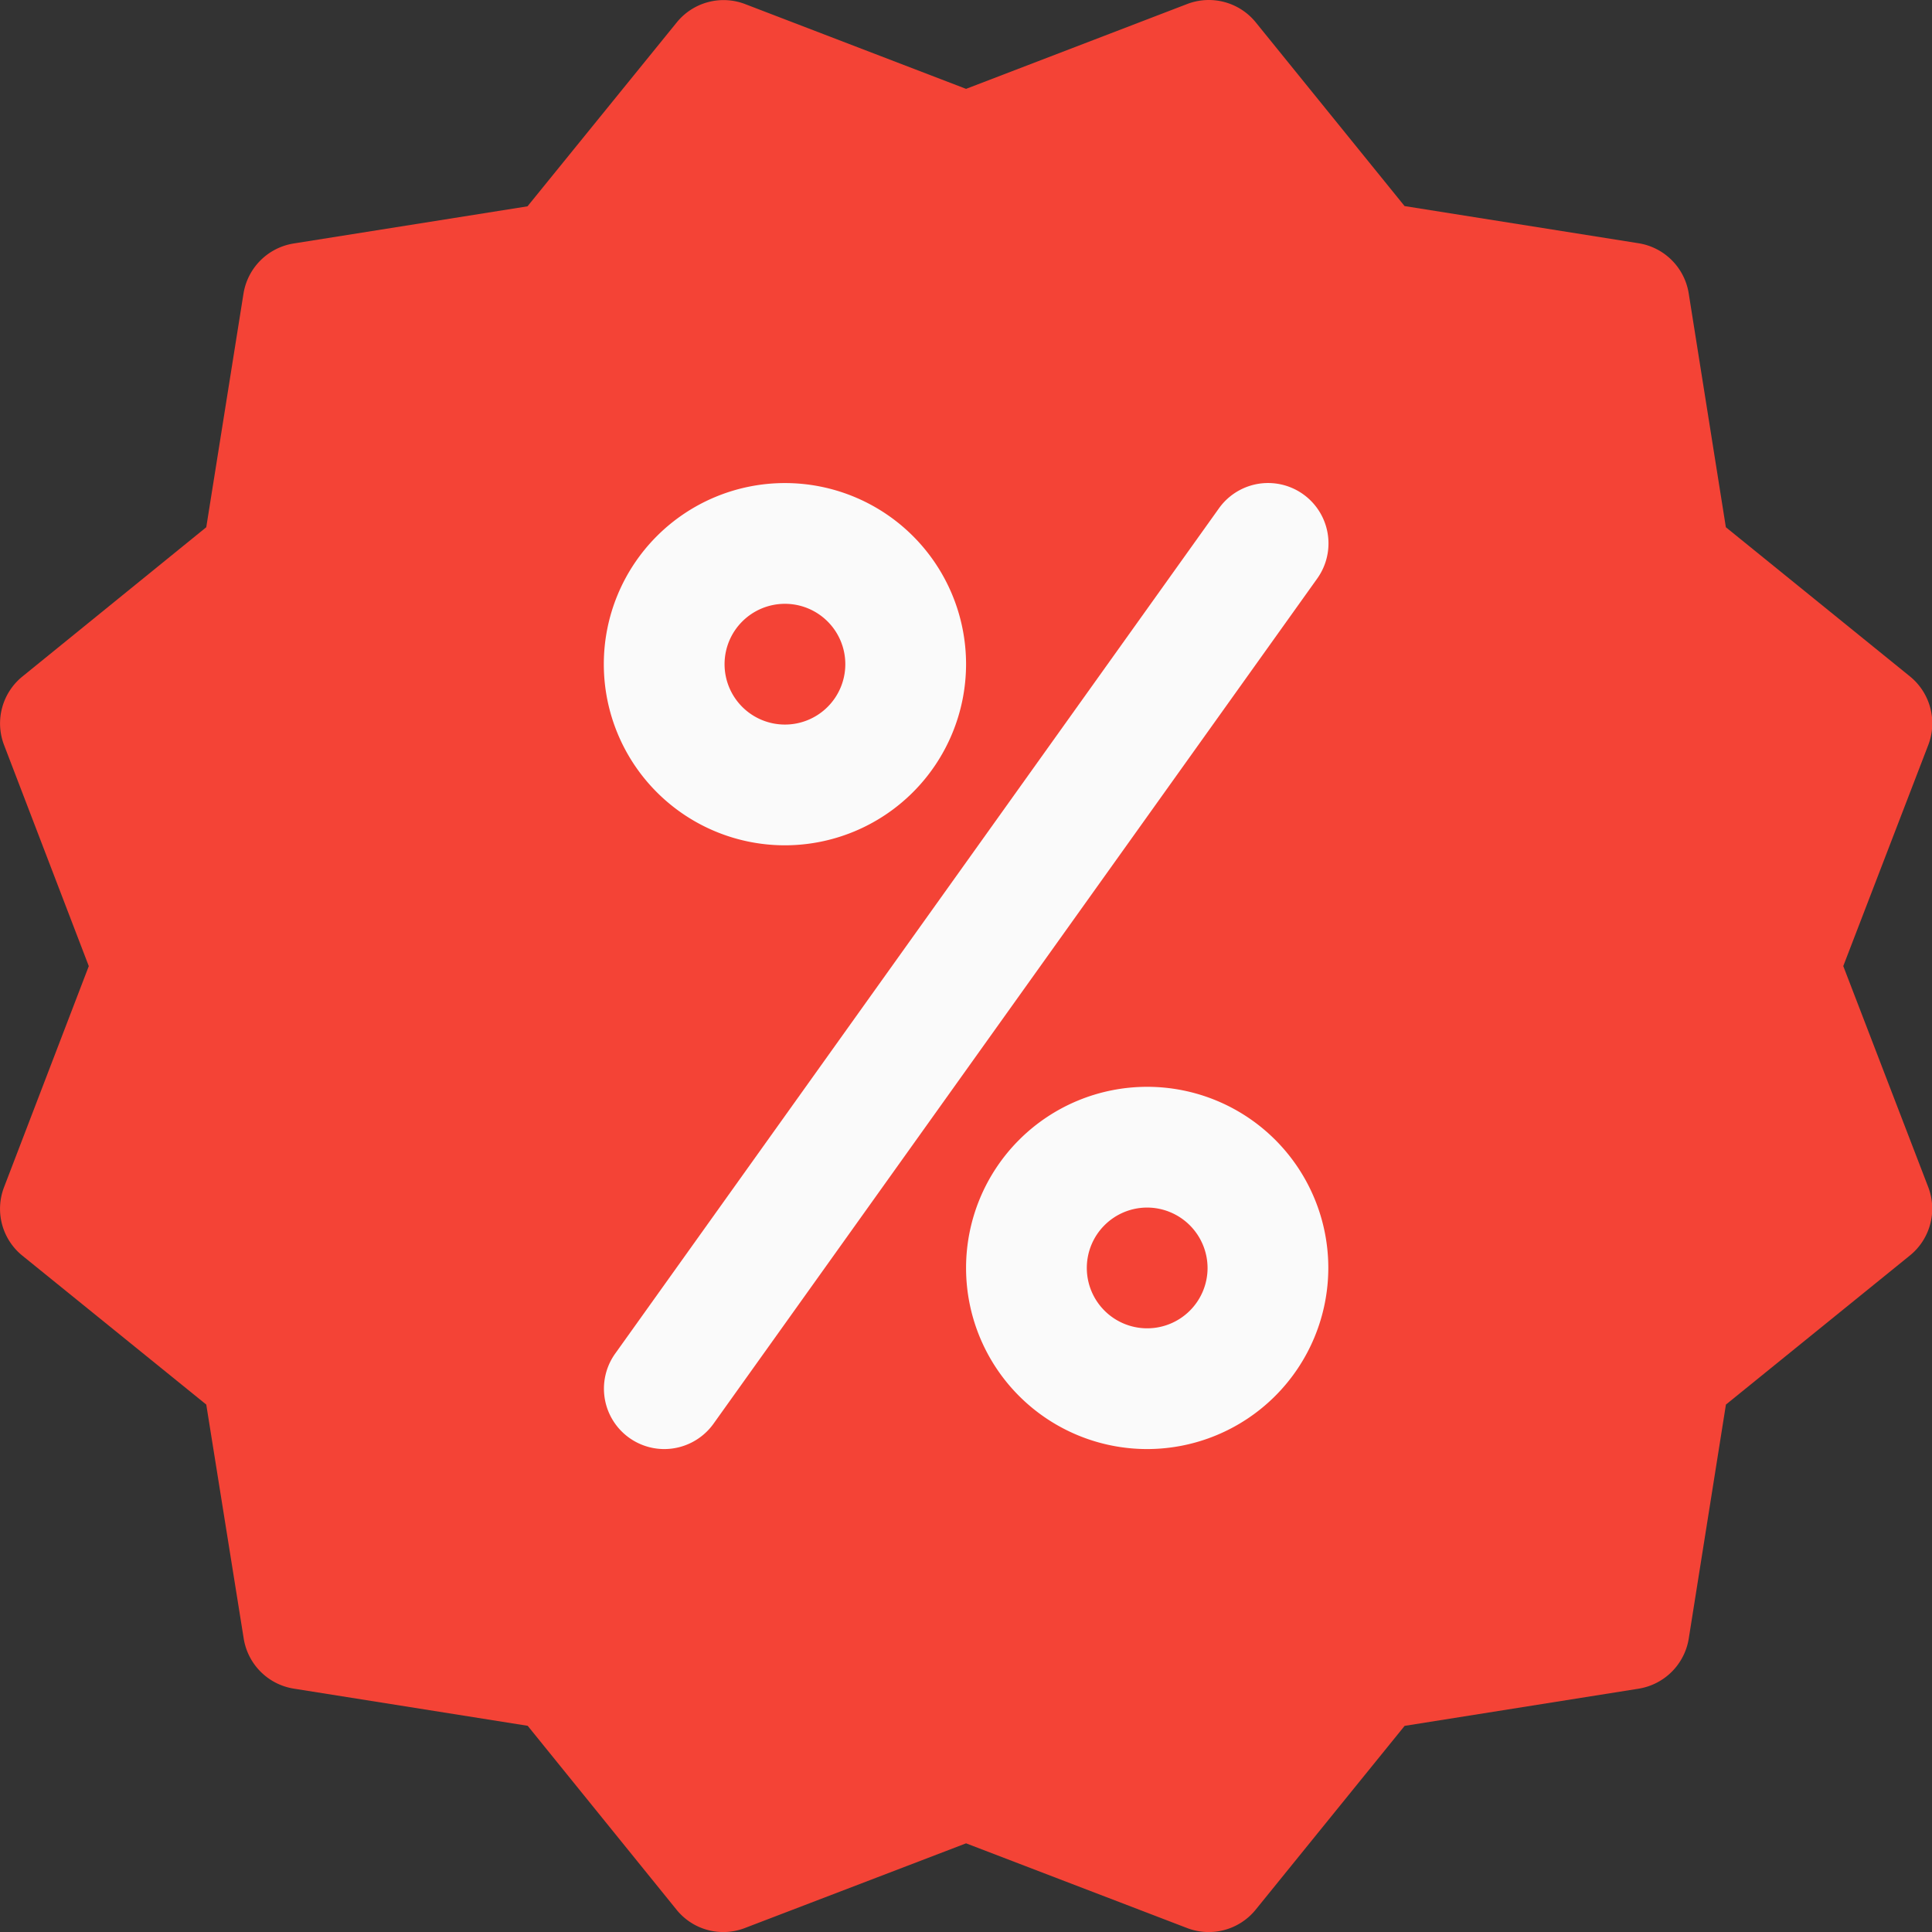<svg xmlns="http://www.w3.org/2000/svg" width="30.048" height="30.049" viewBox="0 0 30.048 30.049">
  <rect x="0" y="0" width="30.048" height="30.049" fill="#333333" stroke="none"/>
  <g id="descuento" transform="translate(-0.01 0)">
    <path id="Path_27455" data-name="Path 27455" d="M28.678,15.025,30,11.587a.94.94,0,0,0-.285-1.067L26.852,8.2l-.578-3.638a.939.939,0,0,0-.781-.779l-3.638-.578L19.54.347A.94.94,0,0,0,18.475.062l-3.44,1.32L11.6.064a.937.937,0,0,0-1.065.285L8.214,3.209l-3.638.578a.941.941,0,0,0-.779.779L3.218,8.2.358,10.522a.939.939,0,0,0-.285,1.065l1.318,3.439L.073,18.464a.937.937,0,0,0,.285,1.065l2.86,2.316L3.8,25.482a.939.939,0,0,0,.779.781l3.638.578L10.531,29.7a.934.934,0,0,0,1.067.285l3.437-1.316,3.439,1.318A.94.94,0,0,0,19.54,29.7l2.316-2.858,3.638-.578a.941.941,0,0,0,.781-.781l.578-3.638,2.858-2.316A.937.937,0,0,0,30,18.464Z" transform="translate(0)" fill="#f44336"/>
    <g id="Group_16358" data-name="Group 16358" transform="translate(9.401 7.512)">
      <path id="Path_27456" data-name="Path 27456" d="M162.839,133.669a2.817,2.817,0,1,1,2.817-2.817A2.82,2.82,0,0,1,162.839,133.669Zm0-3.756a.939.939,0,1,0,.939.939A.939.939,0,0,0,162.839,129.913Z" transform="translate(-160.022 -128.034)" fill="#fafafa"/>
      <path id="Path_27457" data-name="Path 27457" d="M258.839,293.669a2.817,2.817,0,1,1,2.817-2.817A2.82,2.82,0,0,1,258.839,293.669Zm0-3.756a.939.939,0,1,0,.939.939A.942.942,0,0,0,258.839,289.913Z" transform="translate(-250.388 -278.644)" fill="#fafafa"/>
      <path id="Path_27458" data-name="Path 27458" d="M160.974,143.042a.939.939,0,0,1-.762-1.485l9.39-13.146a.939.939,0,0,1,1.529,1.091l-9.39,13.146A.943.943,0,0,1,160.974,143.042Z" transform="translate(-160.035 -128.017)" fill="#fafafa"/>
    </g>
  </g>
</svg>

